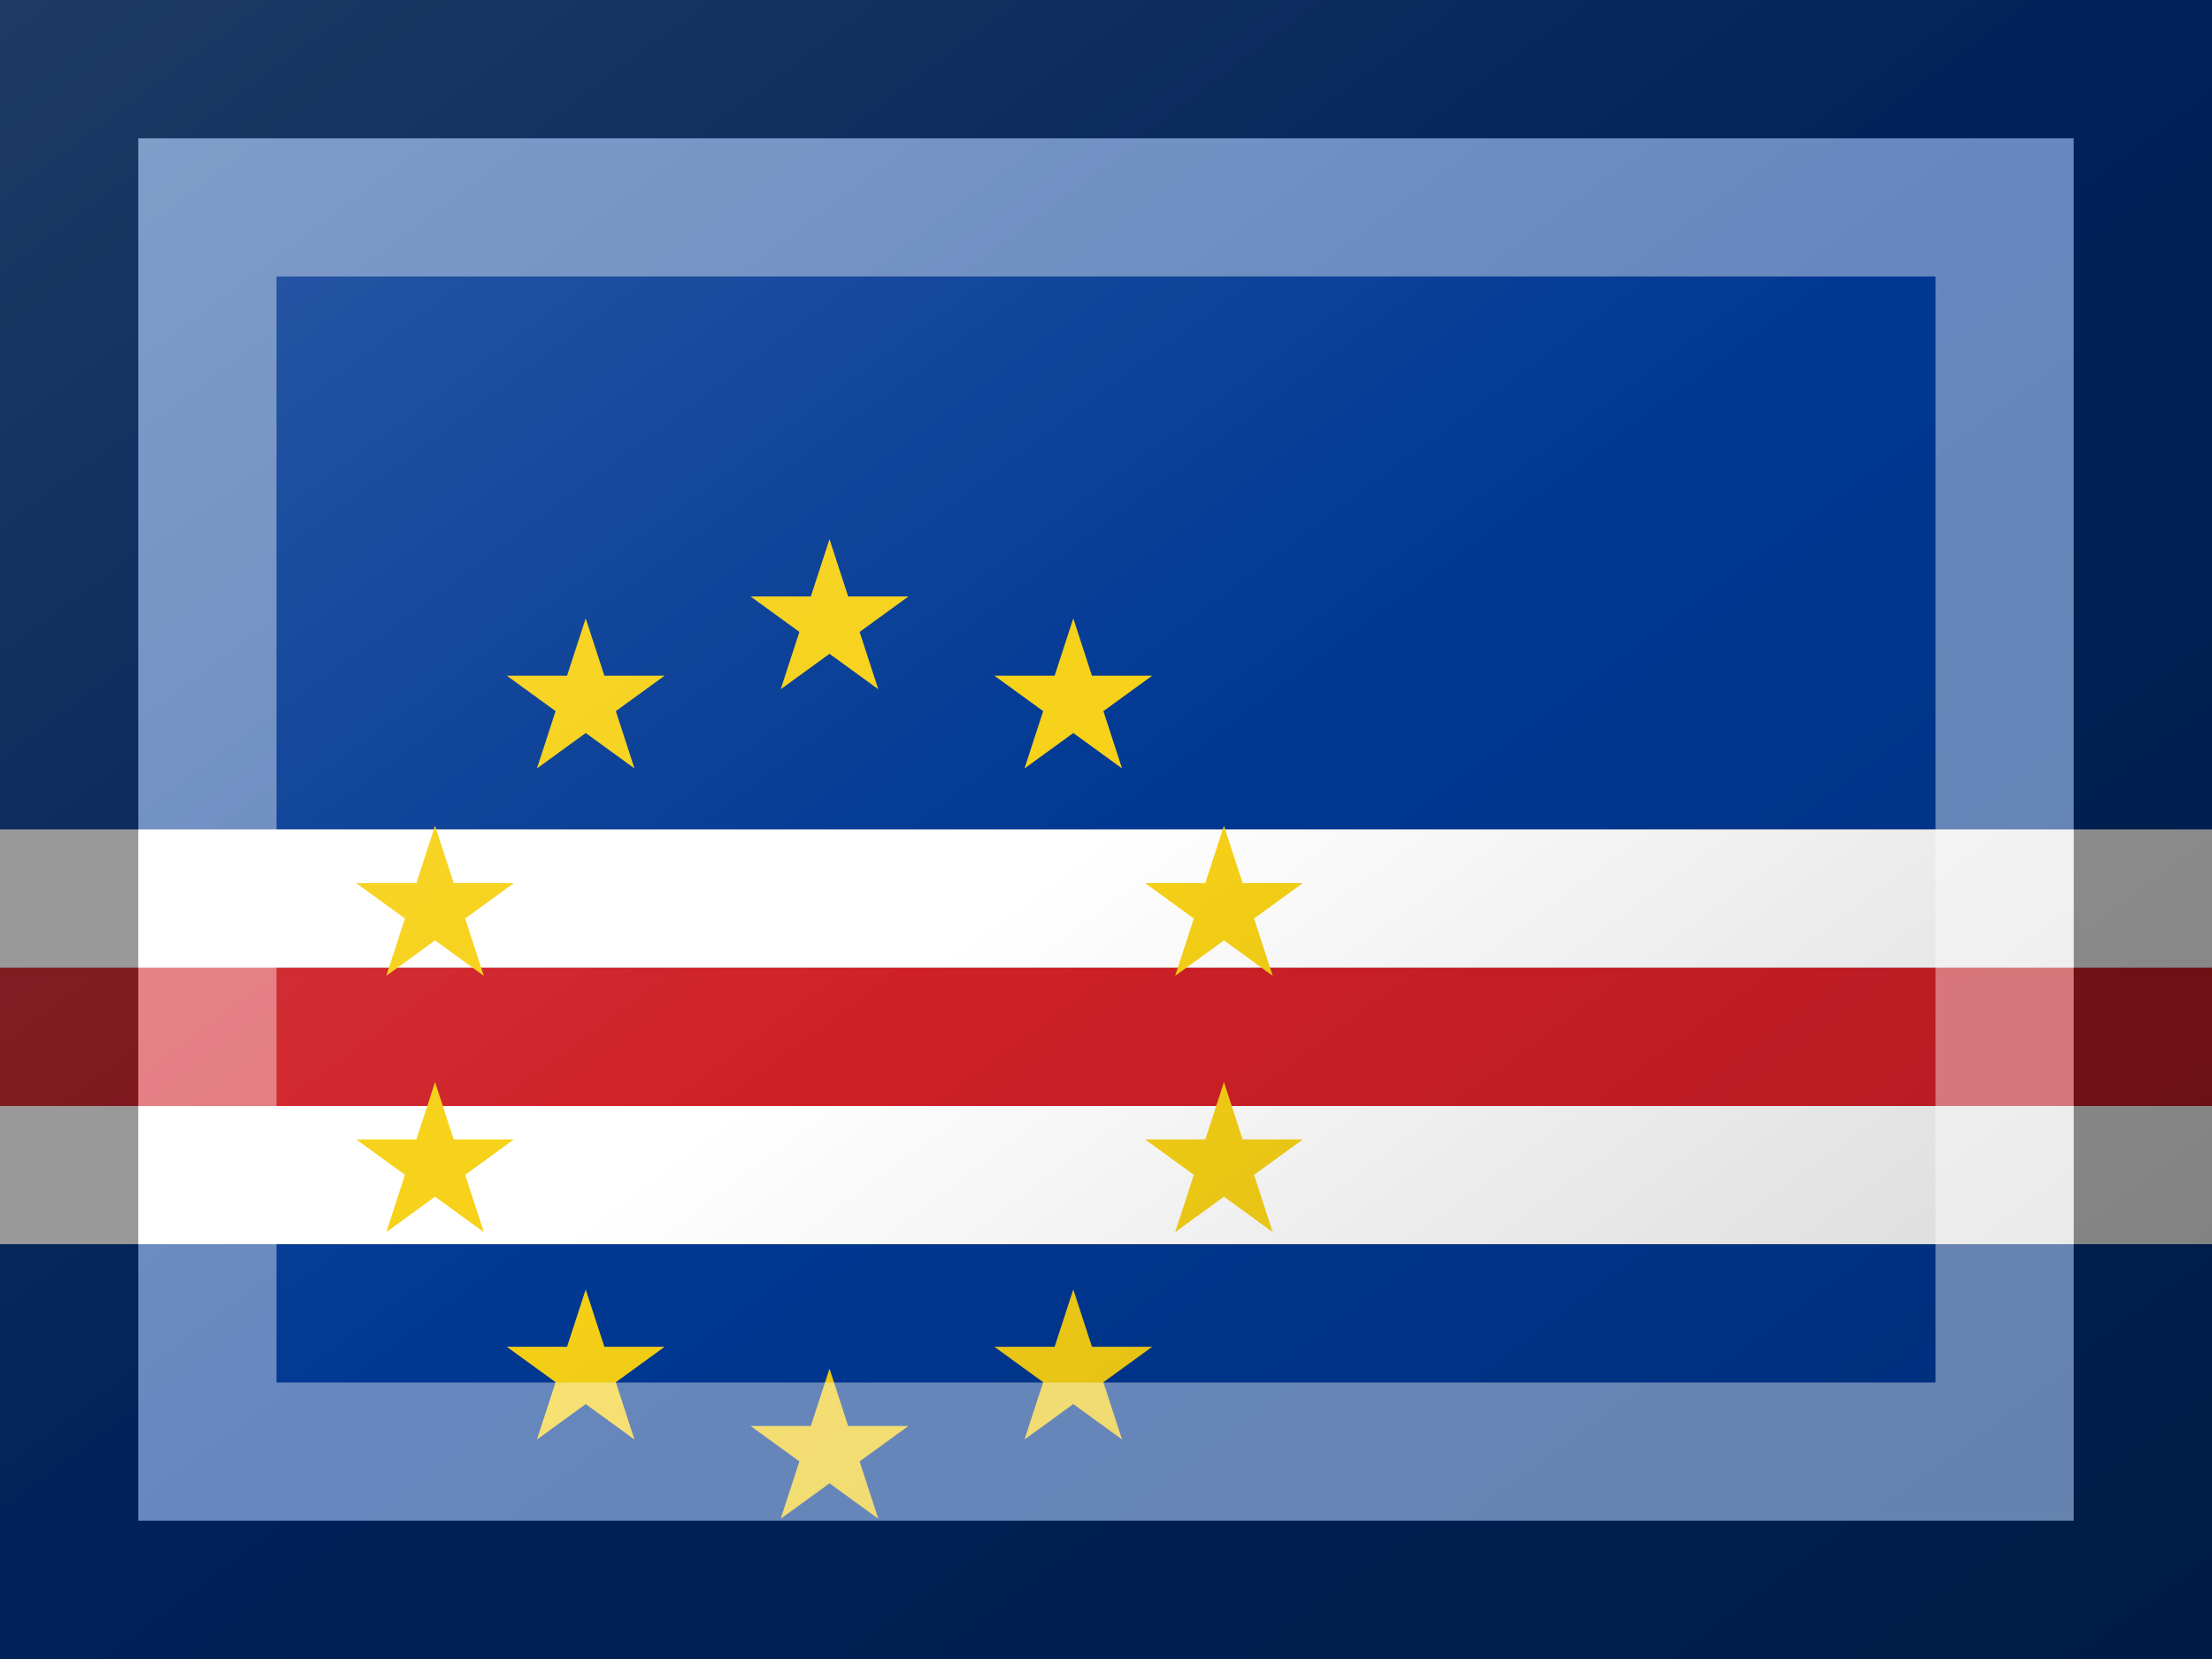 <?xml version="1.0"?>
<svg xmlns="http://www.w3.org/2000/svg" xmlns:xlink="http://www.w3.org/1999/xlink" version="1.1" width="480" height="360" viewBox="0 0 480 360">
<rect x="0" y="0" width="480" height="360" fill="#808080" stroke="none"/>
<!-- Generated by Kreative Vexillo v1.0 -->
<style>
.blue{fill:rgb(0,56,147);}
.red{fill:rgb(207,32,39);}
.white{fill:rgb(255,255,255);}
.yellow{fill:rgb(247,209,22);}
</style>
<defs>
<path id="star" d="M 0.0 -1.0 L 0.225 -0.309 L 0.951 -0.309 L 0.363 0.118 L 0.588 0.809 L 0.0 0.382 L -0.588 0.809 L -0.363 0.118 L -0.951 -0.309 L -0.225 -0.309 Z"/>
<linearGradient id="glaze" x1="0%" y1="0%" x2="100%" y2="100%">
<stop offset="0%" stop-color="rgb(255,255,255)" stop-opacity="0.2"/>
<stop offset="49.999%" stop-color="rgb(255,255,255)" stop-opacity="0.0"/>
<stop offset="50.001%" stop-color="rgb(0,0,0)" stop-opacity="0.0"/>
<stop offset="100%" stop-color="rgb(0,0,0)" stop-opacity="0.2"/>
</linearGradient>
</defs>
<g>
<g>
<rect x="0" y="0" width="480" height="180" class="blue"/>
<rect x="0" y="180" width="480" height="30" class="white"/>
<rect x="0" y="210" width="480" height="30" class="red"/>
<rect x="0" y="240" width="480" height="30" class="white"/>
<rect x="0" y="270" width="480" height="90" class="blue"/>
</g>
<g>
<use xlink:href="#star" transform="translate(180 135) scale(18 18) rotate(0)" class="yellow"/>
<use xlink:href="#star" transform="translate(232.901 152.189) scale(18 18) rotate(0)" class="yellow"/>
<use xlink:href="#star" transform="translate(265.595 197.189) scale(18 18) rotate(0)" class="yellow"/>
<use xlink:href="#star" transform="translate(265.595 252.811) scale(18 18) rotate(0)" class="yellow"/>
<use xlink:href="#star" transform="translate(232.901 297.812) scale(18 18) rotate(0)" class="yellow"/>
<use xlink:href="#star" transform="translate(180 315) scale(18 18) rotate(0)" class="yellow"/>
<use xlink:href="#star" transform="translate(127.099 297.812) scale(18 18) rotate(0)" class="yellow"/>
<use xlink:href="#star" transform="translate(94.405 252.811) scale(18 18) rotate(0)" class="yellow"/>
<use xlink:href="#star" transform="translate(94.405 197.189) scale(18 18) rotate(0)" class="yellow"/>
<use xlink:href="#star" transform="translate(127.099 152.189) scale(18 18) rotate(0)" class="yellow"/>
</g>
</g>
<g>
<rect x="0" y="0" width="480" height="360" fill="url(#glaze)"/>
<path d="M 30 30 L 450 30 L 450 330 L 30 330 Z M 60 60 L 60 300 L 420 300 L 420 60 Z" fill="rgb(255,255,255)" opacity="0.4"/>
<path d="M 0 0 L 480 0 L 480 360 L 0 360 Z M 30 30 L 30 330 L 450 330 L 450 30 Z" fill="rgb(0,0,0)" opacity="0.4"/>
</g>
</svg>
